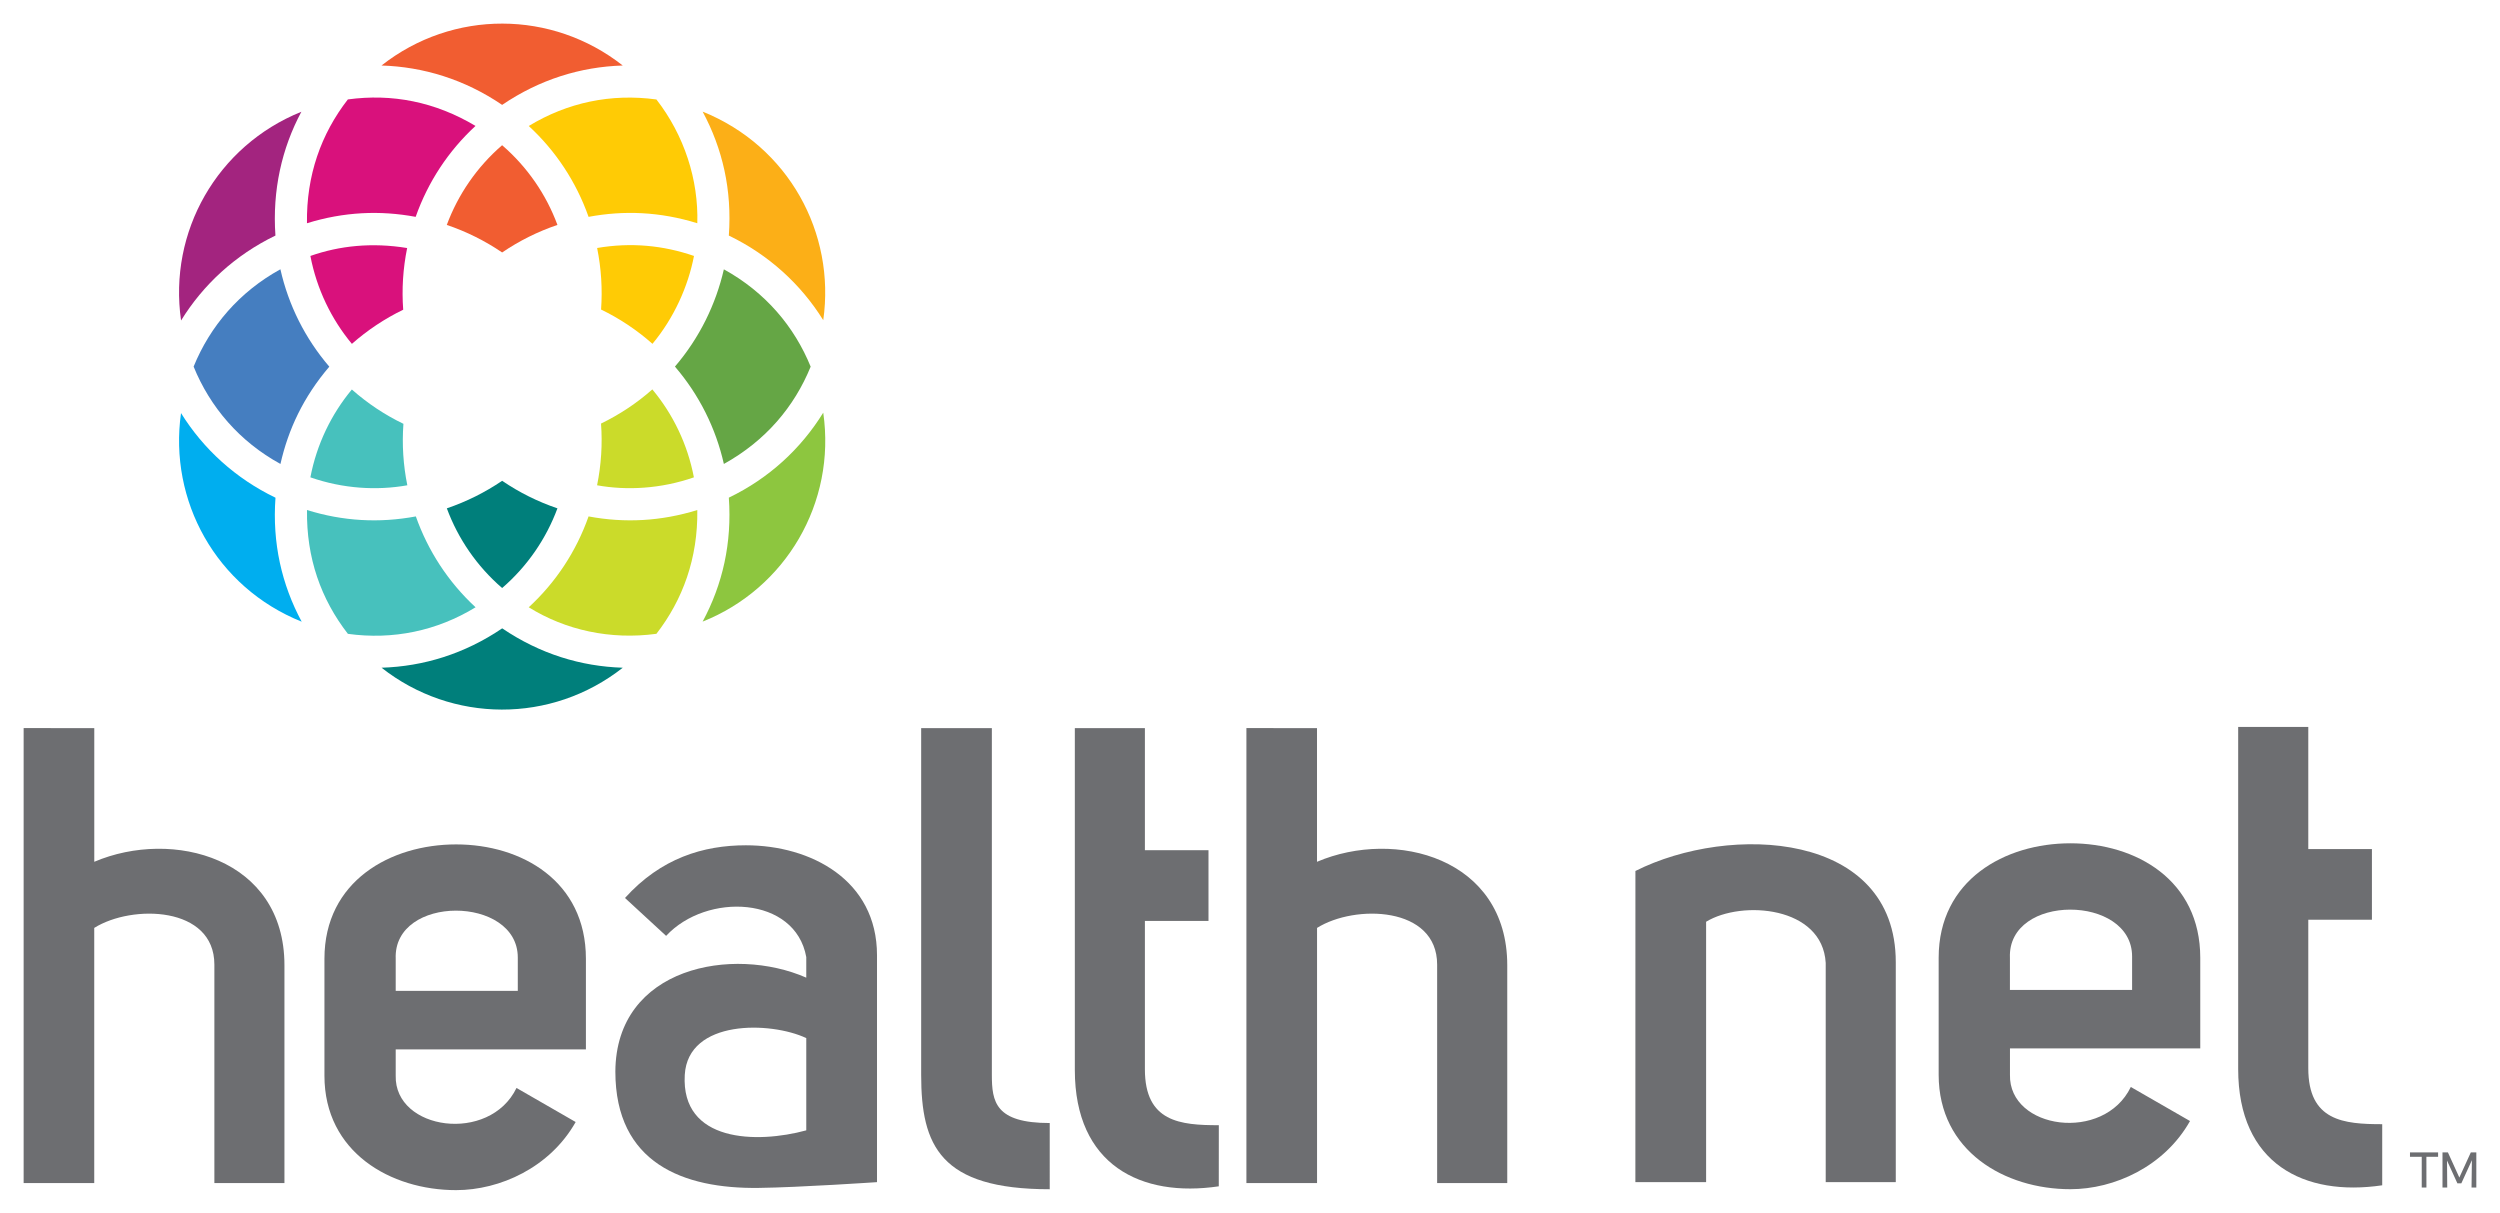 <?xml version="1.0" encoding="UTF-8"?>
<svg id="Layer_2" data-name="Layer 2" xmlns="http://www.w3.org/2000/svg" xmlns:xlink="http://www.w3.org/1999/xlink" viewBox="0 0 563.74 273.6">
  <defs>
    <style>
      .cls-1 {
        fill: #a3247f;
      }

      .cls-2 {
        fill: #457ec0;
      }

      .cls-3 {
        fill: #00aeef;
      }

      .cls-4 {
        fill: #65a645;
      }

      .cls-5 {
        fill: #6d6e71;
      }

      .cls-6 {
        fill: #cbdb2a;
      }

      .cls-7 {
        fill: #d9117c;
      }

      .cls-8 {
        fill: #007f7b;
      }

      .cls-9 {
        clip-path: url(#clippath);
      }

      .cls-10 {
        fill: #fcaf17;
      }

      .cls-11 {
        fill: #8dc63f;
      }

      .cls-12 {
        fill: none;
      }

      .cls-13 {
        fill: #47c1bd;
      }

      .cls-14 {
        fill: #f15d31;
      }

      .cls-15 {
        fill: #ffcb05;
      }
    </style>
    <clipPath id="clippath">
      <rect class="cls-12" width="563.74" height="273.6"/>
    </clipPath>
  </defs>
  <g id="Layer_1-2" data-name="Layer 1">
    <g class="cls-9">
      <path class="cls-5" d="m368.78,196.4c21.32-10.73,58.71-8.99,58.71,20.58v49.58h-15.8v-49.43c-.74-12.75-18.85-14.21-26.97-9.28v58.71h-15.95"/>
      <path class="cls-5" d="m493.84,252.79c-5.8,10.29-17.11,15.37-26.97,15.37-14.79,0-29.71-8.55-29.71-25.81v-26.38c0-17.54,14.93-25.81,29.71-25.81s29.28,8.27,29.28,25.81v20.44h-42.91v5.94c-.29,12.33,21.17,15.37,27.25,2.76m.29-29.43c0-14.06-28.12-14.2-27.55.29v7.25h27.55"/>
      <path class="cls-5" d="m537.18,267.28c-17.55,2.6-32.48-4.78-32.48-26.24v-77.12h15.81v27.54h14.35v15.94h-14.35v33.49c0,11.89,7.97,12.61,16.67,12.61"/>
      <path class="cls-5" d="m150.21,211.04l-9.28-8.55c8.12-8.99,17.68-11.88,27.26-11.88,14.63,0,29.57,7.82,29.57,24.78v51.18s-17.52,1.19-26.7,1.3c-16.93.22-32.3-5.55-32.3-26.25.14-23.63,26.53-28.4,43.05-21.16v-4.64c-2.47-13.77-22.47-14.63-31.61-4.78m31.61,23.05c-7.97-3.77-26.68-4.31-27.4,8.3-.87,15.22,16.23,15.55,27.4,12.5"/>
      <path class="cls-5" d="m236.71,268.17c-24.74,0-28.99-9.86-28.99-25.8v-78.18h15.94v78.18c0,6.08.76,10.87,13.05,10.87"/>
      <path class="cls-5" d="m21.26,164.19v30.14c17.68-7.53,42.88-.87,42.88,23.33v49.12h-15.8v-49.27c0-13.19-18.54-13.63-27.09-8.27v57.53H5.33v-102.59"/>
      <path class="cls-5" d="m129.81,253.01c-5.8,10.28-17.1,15.36-26.96,15.36-14.78,0-29.69-8.56-29.69-25.8v-26.38c0-17.52,14.92-25.78,29.69-25.78s29.27,8.26,29.27,25.78v20.44h-42.89v5.94c-.29,12.31,21.15,15.37,27.24,2.76m.29-29.41c0-14.07-28.11-14.22-27.53.28v7.24h27.53"/>
      <path class="cls-5" d="m274.83,267.51c-17.54,2.6-32.46-4.79-32.46-26.23v-77.09h15.8v27.53h14.34v15.94h-14.34v33.47c0,11.88,7.97,12.6,16.67,12.6"/>
      <path class="cls-5" d="m296.98,164.19v30.14c17.67-7.53,42.9-.87,42.9,23.33v49.12h-15.81v-49.27c0-13.19-18.54-13.63-27.08-8.27v57.53h-15.93v-102.59"/>
      <path class="cls-10" d="m158.44,25.17c4.49,8.35,6.65,17.65,5.91,27.95,8.89,4.29,16.21,10.9,21.29,19.08,2.79-19.61-7.78-39.2-27.2-47.03"/>
      <path class="cls-1" d="m62.11,53.12c-.72-10.19,1.44-19.69,5.85-27.92-19.02,7.67-30.01,27.09-27.13,47.07,4.96-8.03,12.14-14.73,21.28-19.15"/>
      <path class="cls-14" d="m113.23,23.65c8.46-5.73,17.66-8.58,27.19-8.88-15.9-12.51-38.27-12.68-54.39,0,9.43.3,18.72,3.12,27.2,8.88"/>
      <path class="cls-15" d="m157.24,50.34c.29-9.79-2.92-19.79-9.22-27.91-10.27-1.4-20.07.69-28.79,5.98,6.08,5.6,10.7,12.59,13.49,20.49,7.96-1.49,16.1-1.17,24.52,1.44"/>
      <path class="cls-15" d="m156.48,57.71c-6.91-2.37-14.13-3.1-21.83-1.79.93,4.62,1.22,9.27.89,13.88,4.16,2.01,8.05,4.6,11.59,7.73,4.84-5.82,8.04-12.93,9.36-19.81"/>
      <path class="cls-7" d="m107.23,28.4c-9.11-5.45-18.82-7.34-28.79-5.98-6.04,7.78-9.38,17.16-9.22,27.92,8.31-2.58,16.48-2.94,24.51-1.44,2.79-7.91,7.41-14.89,13.49-20.5"/>
      <path class="cls-7" d="m69.99,57.71c1.43,7.44,4.7,14.22,9.36,19.83,3.48-3.07,7.36-5.66,11.57-7.7-.34-4.62-.05-9.28.89-13.91-7.97-1.3-15.27-.52-21.83,1.79"/>
      <path class="cls-14" d="m113.23,32.74c-5.72,4.95-9.95,11.16-12.48,17.98,4.43,1.5,8.63,3.59,12.48,6.21,3.85-2.62,8.04-4.71,12.47-6.21-2.52-6.82-6.75-13.03-12.47-17.97"/>
      <path class="cls-3" d="m62.12,112.23c-8.99-4.34-16.25-10.95-21.3-19.08-2.8,19.68,7.85,39.27,27.21,47.04-4.51-8.38-6.65-17.75-5.91-27.95"/>
      <path class="cls-11" d="m185.63,93.07c-4.99,8.07-12.17,14.76-21.28,19.15.72,10.19-1.37,19.5-5.91,27.95,18.69-7.44,30.13-26.75,27.2-47.1"/>
      <path class="cls-4" d="m163.23,60.73c-1.8,7.85-5.47,15.44-11.03,21.93,0,0,.01.01.01.02,5.46,6.37,9.2,13.87,11.02,21.94,9.43-5.23,15.89-12.91,19.57-21.94h0c-3.66-8.98-10.15-16.76-19.58-21.95"/>
      <path class="cls-2" d="m74.25,82.67c-5.46-6.37-9.2-13.87-11.02-21.95-9.3,5.12-15.86,12.85-19.57,21.95,3.72,9.14,10.37,16.92,19.58,21.95,1.77-7.82,5.18-15.1,11.02-21.94,0,0-.01,0-.01-.01"/>
      <path class="cls-8" d="m113.24,141.69c-8.47,5.75-17.73,8.58-27.2,8.88,15.87,12.49,38.27,12.68,54.39,0-9.43-.3-18.63-3.09-27.19-8.88"/>
      <path class="cls-13" d="m107.24,136.94c-6.2-5.73-10.75-12.79-13.47-20.49-8.27,1.54-16.44,1.08-24.54-1.44-.16,10.81,3.15,20.1,9.22,27.92,10.16,1.4,20.06-.66,28.79-5.99"/>
      <path class="cls-6" d="m132.72,116.45c-2.79,7.91-7.41,14.89-13.49,20.49,8.29,5.15,18.38,7.39,28.79,5.98,5.93-7.66,9.37-17.01,9.22-27.91-8.13,2.52-16.28,2.98-24.52,1.44"/>
      <path class="cls-8" d="m113.23,132.6c5.72-4.94,9.94-11.15,12.47-17.97-4.43-1.5-8.62-3.59-12.47-6.21-3.85,2.61-8.05,4.71-12.47,6.21,2.52,6.82,6.75,13.03,12.47,17.97"/>
      <path class="cls-6" d="m156.47,107.64c-1.42-7.44-4.7-14.23-9.37-19.83-3.47,3.07-7.36,5.66-11.57,7.7.34,4.62.05,9.28-.89,13.92,6.65,1.2,14.34.82,21.83-1.79"/>
      <path class="cls-13" d="m91.85,109.43c-.92-4.54-1.22-9.19-.88-13.86-4.17-2.01-8.08-4.6-11.63-7.74-4.65,5.6-7.93,12.38-9.35,19.81,7.36,2.56,14.96,3.02,21.86,1.79"/>
      <path class="cls-5" d="m547.15,267.79h-1.06v-6.93h-2.65v-1h6.34v1h-2.64m4.7,6.93h-1.07v-7.93h1.22l2.58,5.67,2.59-5.67h1.24v7.93h-1.08l.08-6.17-2.38,5.22h-.89l-2.34-5.14"/>
    </g>
  </g>
</svg>